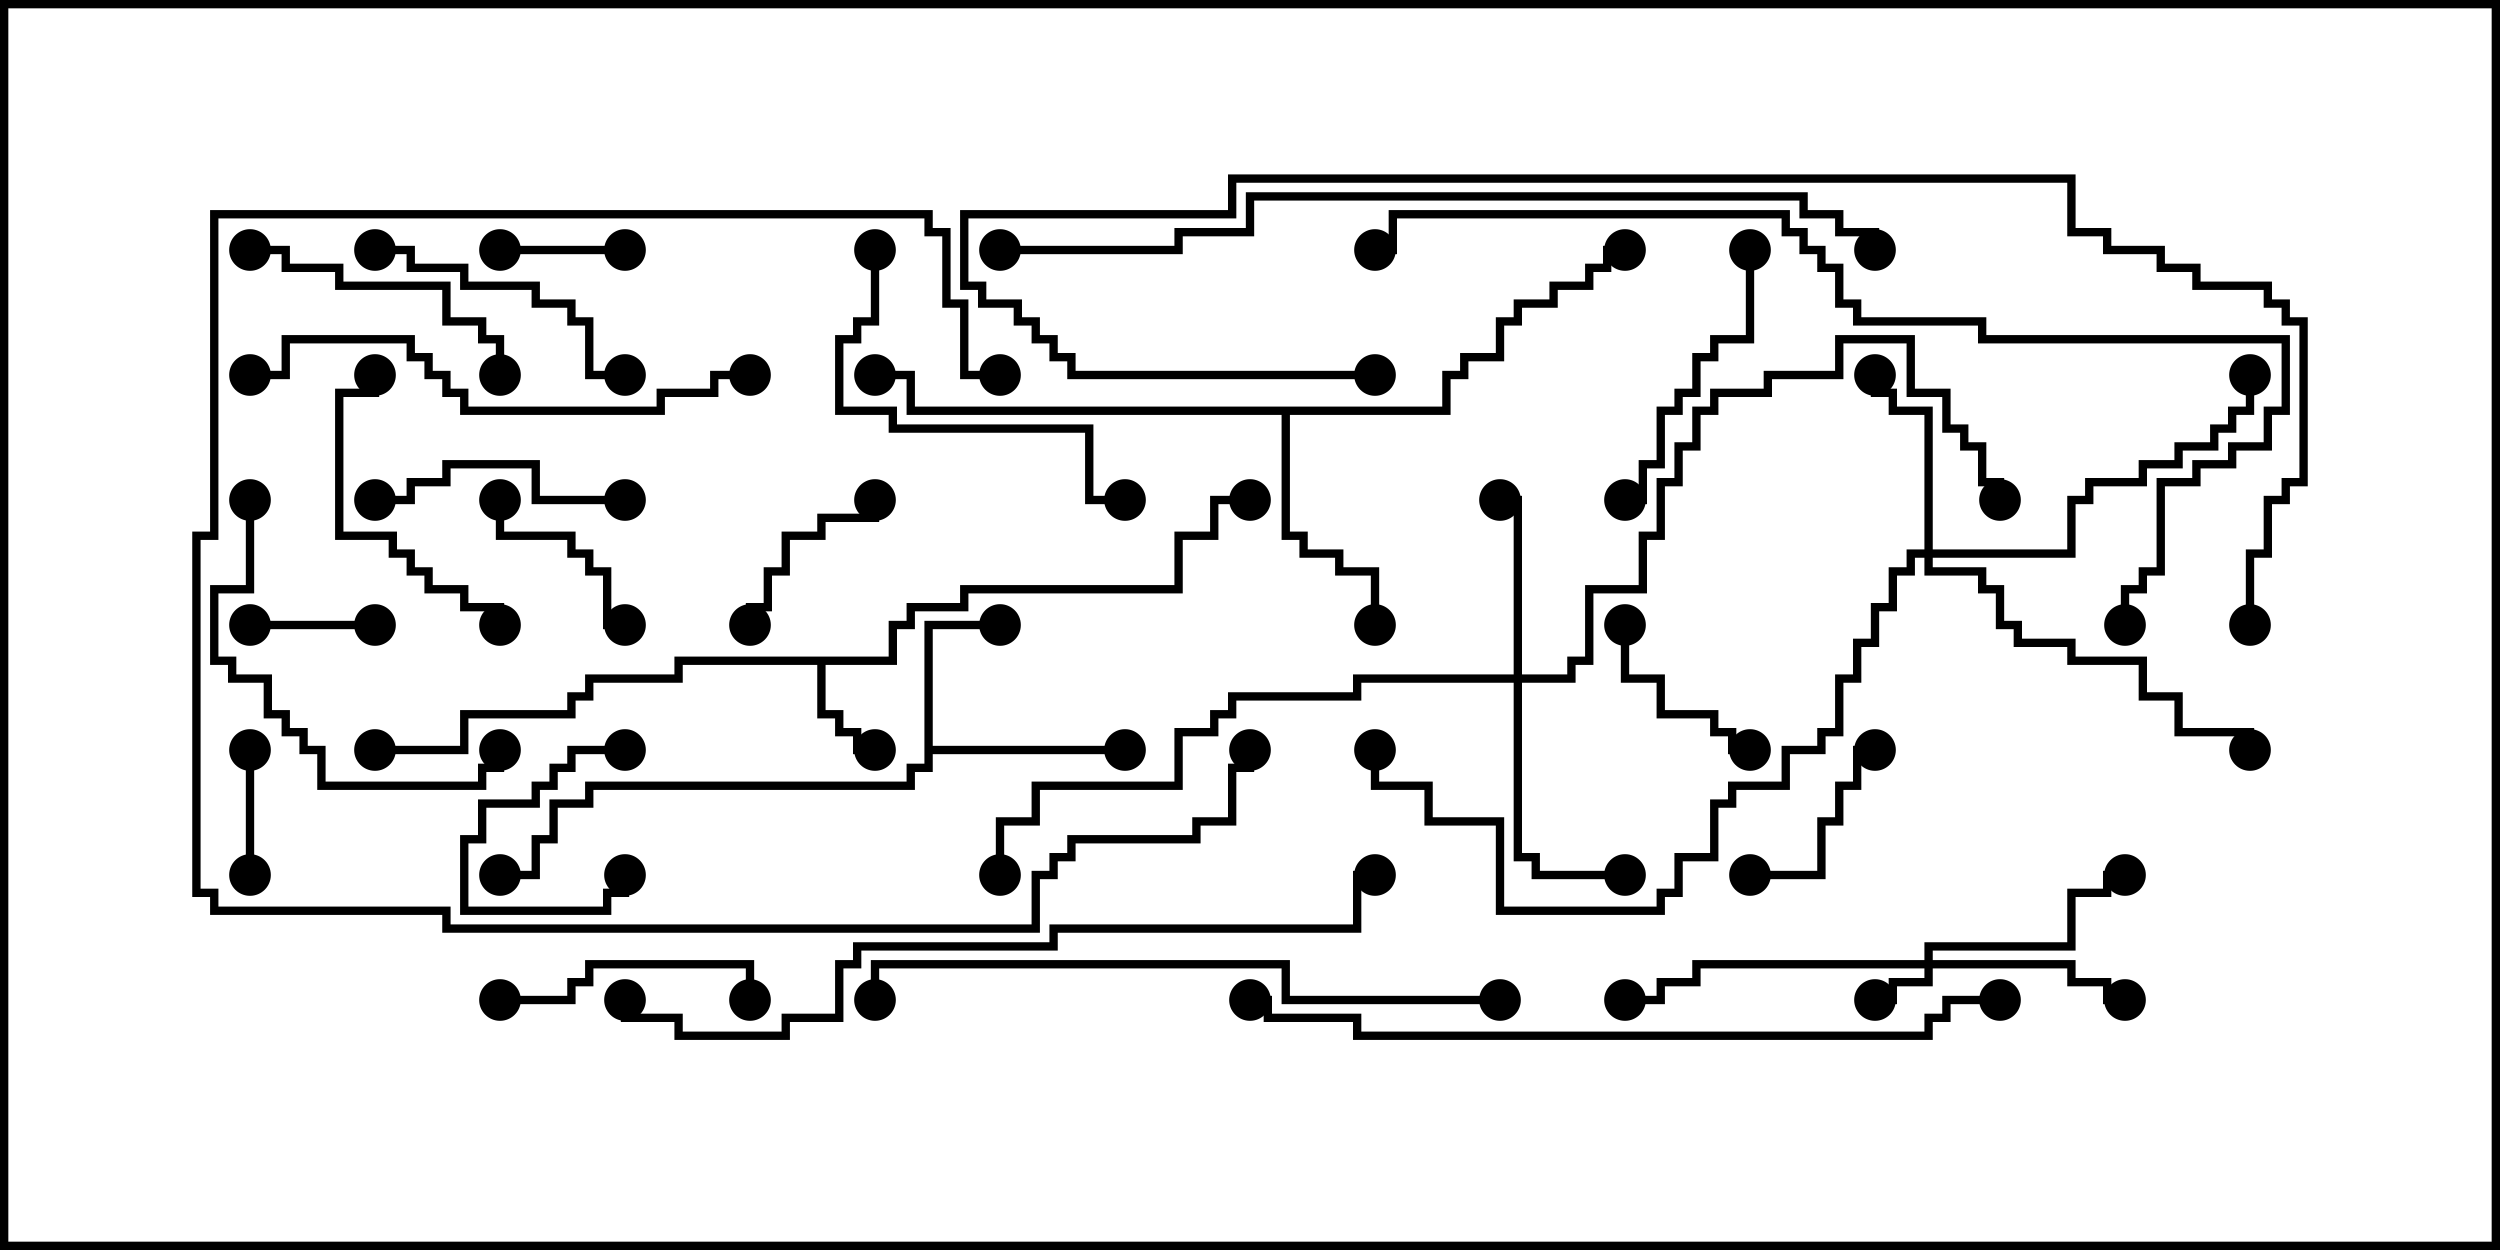 <svg version="1.1" width="30" height="15" xmlns="http://www.w3.org/2000/svg"><path d="M10.664,7.879L10.664,7.45L10.879,7.45L10.879,7.236L11.521,7.236L11.521,7.021L14.093,7.021L14.093,6.379L14.521,6.379L14.521,5.95L15,5.95L15,6.05L14.621,6.05L14.621,6.479L14.193,6.479L14.193,7.121L11.621,7.121L11.621,7.336L10.979,7.336L10.979,7.55L10.764,7.55L10.764,7.979L9.907,7.979L9.907,8.521L10.121,8.521L10.121,8.736L10.336,8.736L10.336,8.95L10.5,8.95L10.5,9.05L10.236,9.05L10.236,8.836L10.021,8.836L10.021,8.621L9.807,8.621L9.807,7.979L8.193,7.979L8.193,8.193L7.121,8.193L7.121,8.407L6.907,8.407L6.907,8.621L5.621,8.621L5.621,9.05L4.5,9.05L4.5,8.95L5.521,8.95L5.521,8.521L6.807,8.521L6.807,8.307L7.021,8.307L7.021,8.093L8.093,8.093L8.093,7.879z" stroke="none"/><path d="M11.093,7.45L12,7.45L12,7.55L11.193,7.55L11.193,8.95L13.5,8.95L13.5,9.05L11.193,9.05L11.193,9.264L10.979,9.264L10.979,9.479L7.121,9.479L7.121,9.693L6.693,9.693L6.693,10.121L6.479,10.121L6.479,10.55L6,10.55L6,10.45L6.379,10.45L6.379,10.021L6.593,10.021L6.593,9.593L7.021,9.593L7.021,9.379L10.879,9.379L10.879,9.164L11.093,9.164z" stroke="none"/><path d="M17.307,4.879L17.307,4.45L17.521,4.45L17.521,4.236L17.95,4.236L17.95,3.807L18.164,3.807L18.164,3.593L18.593,3.593L18.593,3.379L19.021,3.379L19.021,3.164L19.236,3.164L19.236,2.95L19.5,2.95L19.5,3.05L19.336,3.05L19.336,3.264L19.121,3.264L19.121,3.479L18.693,3.479L18.693,3.693L18.264,3.693L18.264,3.907L18.05,3.907L18.05,4.336L17.621,4.336L17.621,4.55L17.407,4.55L17.407,4.979L15.479,4.979L15.479,6.379L15.693,6.379L15.693,6.593L16.121,6.593L16.121,6.807L16.55,6.807L16.55,7.5L16.45,7.5L16.45,6.907L16.021,6.907L16.021,6.693L15.593,6.693L15.593,6.479L15.379,6.479L15.379,4.979L10.879,4.979L10.879,4.55L10.5,4.55L10.5,4.45L10.979,4.45L10.979,4.879z" stroke="none"/><path d="M23.093,11.521L23.093,11.307L24.807,11.307L24.807,10.664L25.236,10.664L25.236,10.45L25.5,10.45L25.5,10.55L25.336,10.55L25.336,10.764L24.907,10.764L24.907,11.407L23.193,11.407L23.193,11.521L24.907,11.521L24.907,11.736L25.336,11.736L25.336,11.95L25.5,11.95L25.5,12.05L25.236,12.05L25.236,11.836L24.807,11.836L24.807,11.621L23.193,11.621L23.193,11.836L22.764,11.836L22.764,12.05L22.5,12.05L22.5,11.95L22.664,11.95L22.664,11.736L23.093,11.736L23.093,11.621L20.407,11.621L20.407,11.836L19.979,11.836L19.979,12.05L19.5,12.05L19.5,11.95L19.879,11.95L19.879,11.736L20.307,11.736L20.307,11.521z" stroke="none"/><path d="M18.164,8.093L18.164,6.05L18,6.05L18,5.95L18.264,5.95L18.264,8.093L18.807,8.093L18.807,7.879L19.021,7.879L19.021,7.021L19.664,7.021L19.664,6.379L19.879,6.379L19.879,5.736L20.093,5.736L20.093,5.307L20.307,5.307L20.307,4.879L20.521,4.879L20.521,4.664L21.164,4.664L21.164,4.45L22.021,4.45L22.021,4.021L22.979,4.021L22.979,4.664L23.407,4.664L23.407,5.093L23.621,5.093L23.621,5.307L23.836,5.307L23.836,5.736L24.05,5.736L24.05,6L23.95,6L23.95,5.836L23.736,5.836L23.736,5.407L23.521,5.407L23.521,5.193L23.307,5.193L23.307,4.764L22.879,4.764L22.879,4.121L22.121,4.121L22.121,4.55L21.264,4.55L21.264,4.764L20.621,4.764L20.621,4.979L20.407,4.979L20.407,5.407L20.193,5.407L20.193,5.836L19.979,5.836L19.979,6.479L19.764,6.479L19.764,7.121L19.121,7.121L19.121,7.979L18.907,7.979L18.907,8.193L18.264,8.193L18.264,10.236L18.479,10.236L18.479,10.45L19.5,10.45L19.5,10.55L18.379,10.55L18.379,10.336L18.164,10.336L18.164,8.193L16.336,8.193L16.336,8.407L14.836,8.407L14.836,8.621L14.621,8.621L14.621,8.836L14.193,8.836L14.193,9.479L12.479,9.479L12.479,9.907L12.05,9.907L12.05,10.5L11.95,10.5L11.95,9.807L12.379,9.807L12.379,9.379L14.093,9.379L14.093,8.736L14.521,8.736L14.521,8.521L14.736,8.521L14.736,8.307L16.236,8.307L16.236,8.093z" stroke="none"/><path d="M23.093,6.593L23.093,4.979L22.664,4.979L22.664,4.764L22.45,4.764L22.45,4.5L22.55,4.5L22.55,4.664L22.764,4.664L22.764,4.879L23.193,4.879L23.193,6.593L24.807,6.593L24.807,5.95L25.021,5.95L25.021,5.736L25.664,5.736L25.664,5.521L26.093,5.521L26.093,5.307L26.521,5.307L26.521,5.093L26.736,5.093L26.736,4.879L26.95,4.879L26.95,4.5L27.05,4.5L27.05,4.979L26.836,4.979L26.836,5.193L26.621,5.193L26.621,5.407L26.193,5.407L26.193,5.621L25.764,5.621L25.764,5.836L25.121,5.836L25.121,6.05L24.907,6.05L24.907,6.693L23.193,6.693L23.193,6.807L23.836,6.807L23.836,7.021L24.05,7.021L24.05,7.45L24.264,7.45L24.264,7.664L24.907,7.664L24.907,7.879L25.764,7.879L25.764,8.307L26.193,8.307L26.193,8.736L27.05,8.736L27.05,9L26.95,9L26.95,8.836L26.093,8.836L26.093,8.407L25.664,8.407L25.664,7.979L24.807,7.979L24.807,7.764L24.164,7.764L24.164,7.55L23.95,7.55L23.95,7.121L23.736,7.121L23.736,6.907L23.093,6.907L23.093,6.693L22.979,6.693L22.979,6.907L22.764,6.907L22.764,7.336L22.55,7.336L22.55,7.764L22.336,7.764L22.336,8.193L22.121,8.193L22.121,8.836L21.907,8.836L21.907,9.05L21.479,9.05L21.479,9.479L20.836,9.479L20.836,9.693L20.621,9.693L20.621,10.336L20.193,10.336L20.193,10.764L19.979,10.764L19.979,10.979L17.95,10.979L17.95,9.907L17.093,9.907L17.093,9.479L16.45,9.479L16.45,9L16.55,9L16.55,9.379L17.193,9.379L17.193,9.807L18.05,9.807L18.05,10.879L19.879,10.879L19.879,10.664L20.093,10.664L20.093,10.236L20.521,10.236L20.521,9.593L20.736,9.593L20.736,9.379L21.379,9.379L21.379,8.95L21.807,8.95L21.807,8.736L22.021,8.736L22.021,8.093L22.236,8.093L22.236,7.664L22.45,7.664L22.45,7.236L22.664,7.236L22.664,6.807L22.879,6.807L22.879,6.593z" stroke="none"/><path d="M7.5,2.95L7.5,3.05L6,3.05L6,2.95z" stroke="none"/><path d="M3.05,10.5L2.95,10.5L2.95,9L3.05,9z" stroke="none"/><path d="M7.5,8.95L7.5,9.05L6.907,9.05L6.907,9.264L6.693,9.264L6.693,9.479L6.479,9.479L6.479,9.693L5.836,9.693L5.836,10.121L5.621,10.121L5.621,10.879L7.236,10.879L7.236,10.664L7.45,10.664L7.45,10.5L7.55,10.5L7.55,10.764L7.336,10.764L7.336,10.979L5.521,10.979L5.521,10.021L5.736,10.021L5.736,9.593L6.379,9.593L6.379,9.379L6.593,9.379L6.593,9.164L6.807,9.164L6.807,8.95z" stroke="none"/><path d="M3,7.55L3,7.45L4.5,7.45L4.5,7.55z" stroke="none"/><path d="M10.45,6L10.55,6L10.55,6.264L9.907,6.264L9.907,6.479L9.479,6.479L9.479,6.907L9.264,6.907L9.264,7.336L9.05,7.336L9.05,7.5L8.95,7.5L8.95,7.236L9.164,7.236L9.164,6.807L9.379,6.807L9.379,6.379L9.807,6.379L9.807,6.164L10.45,6.164z" stroke="none"/><path d="M19.45,7.5L19.55,7.5L19.55,8.093L19.979,8.093L19.979,8.521L20.621,8.521L20.621,8.736L20.836,8.736L20.836,8.95L21,8.95L21,9.05L20.736,9.05L20.736,8.836L20.521,8.836L20.521,8.621L19.879,8.621L19.879,8.193L19.45,8.193z" stroke="none"/><path d="M22.5,8.95L22.5,9.05L22.336,9.05L22.336,9.479L22.121,9.479L22.121,9.907L21.907,9.907L21.907,10.55L21,10.55L21,10.45L21.807,10.45L21.807,9.807L22.021,9.807L22.021,9.379L22.236,9.379L22.236,8.95z" stroke="none"/><path d="M5.95,6L6.05,6L6.05,6.379L6.907,6.379L6.907,6.593L7.121,6.593L7.121,6.807L7.336,6.807L7.336,7.45L7.5,7.45L7.5,7.55L7.236,7.55L7.236,6.907L7.021,6.907L7.021,6.693L6.807,6.693L6.807,6.479L5.95,6.479z" stroke="none"/><path d="M6,12.05L6,11.95L6.807,11.95L6.807,11.736L7.021,11.736L7.021,11.521L9.05,11.521L9.05,12L8.95,12L8.95,11.621L7.121,11.621L7.121,11.836L6.907,11.836L6.907,12.05z" stroke="none"/><path d="M7.5,5.95L7.5,6.05L6.379,6.05L6.379,5.621L5.407,5.621L5.407,5.836L4.979,5.836L4.979,6.05L4.5,6.05L4.5,5.95L4.879,5.95L4.879,5.736L5.307,5.736L5.307,5.521L6.479,5.521L6.479,5.95z" stroke="none"/><path d="M4.5,3.05L4.5,2.95L4.979,2.95L4.979,3.164L5.621,3.164L5.621,3.379L6.479,3.379L6.479,3.593L6.907,3.593L6.907,3.807L7.121,3.807L7.121,4.45L7.5,4.45L7.5,4.55L7.021,4.55L7.021,3.907L6.807,3.907L6.807,3.693L6.379,3.693L6.379,3.479L5.521,3.479L5.521,3.264L4.879,3.264L4.879,3.05z" stroke="none"/><path d="M20.95,3L21.05,3L21.05,4.121L20.621,4.121L20.621,4.336L20.407,4.336L20.407,4.764L20.193,4.764L20.193,4.979L19.979,4.979L19.979,5.621L19.764,5.621L19.764,6.05L19.5,6.05L19.5,5.95L19.664,5.95L19.664,5.521L19.879,5.521L19.879,4.879L20.093,4.879L20.093,4.664L20.307,4.664L20.307,4.236L20.521,4.236L20.521,4.021L20.95,4.021z" stroke="none"/><path d="M3,3.05L3,2.95L3.479,2.95L3.479,3.164L4.121,3.164L4.121,3.379L5.407,3.379L5.407,3.807L5.836,3.807L5.836,4.021L6.05,4.021L6.05,4.5L5.95,4.5L5.95,4.121L5.736,4.121L5.736,3.907L5.307,3.907L5.307,3.479L4.021,3.479L4.021,3.264L3.379,3.264L3.379,3.05z" stroke="none"/><path d="M6.05,7.5L5.95,7.5L5.95,7.336L5.521,7.336L5.521,7.121L5.093,7.121L5.093,6.907L4.879,6.907L4.879,6.693L4.664,6.693L4.664,6.479L4.021,6.479L4.021,4.664L4.45,4.664L4.45,4.5L4.55,4.5L4.55,4.764L4.121,4.764L4.121,6.379L4.764,6.379L4.764,6.593L4.979,6.593L4.979,6.807L5.193,6.807L5.193,7.021L5.621,7.021L5.621,7.236L6.05,7.236z" stroke="none"/><path d="M2.95,6L3.05,6L3.05,7.121L2.621,7.121L2.621,7.879L2.836,7.879L2.836,8.093L3.264,8.093L3.264,8.521L3.479,8.521L3.479,8.736L3.693,8.736L3.693,8.95L3.907,8.95L3.907,9.379L5.736,9.379L5.736,9.164L5.95,9.164L5.95,9L6.05,9L6.05,9.264L5.836,9.264L5.836,9.479L3.807,9.479L3.807,9.05L3.593,9.05L3.593,8.836L3.379,8.836L3.379,8.621L3.164,8.621L3.164,8.193L2.736,8.193L2.736,7.979L2.521,7.979L2.521,7.021L2.95,7.021z" stroke="none"/><path d="M10.45,3L10.55,3L10.55,3.907L10.336,3.907L10.336,4.121L10.121,4.121L10.121,4.879L10.764,4.879L10.764,5.093L13.121,5.093L13.121,5.95L13.5,5.95L13.5,6.05L13.021,6.05L13.021,5.193L10.664,5.193L10.664,4.979L10.021,4.979L10.021,4.021L10.236,4.021L10.236,3.807L10.45,3.807z" stroke="none"/><path d="M12,4.45L12,4.55L11.521,4.55L11.521,3.693L11.307,3.693L11.307,2.836L11.093,2.836L11.093,2.621L2.621,2.621L2.621,6.479L2.407,6.479L2.407,10.664L2.621,10.664L2.621,10.879L5.407,10.879L5.407,11.093L12.379,11.093L12.379,10.45L12.593,10.45L12.593,10.236L12.807,10.236L12.807,10.021L14.307,10.021L14.307,9.807L14.736,9.807L14.736,9.164L14.95,9.164L14.95,9L15.05,9L15.05,9.264L14.836,9.264L14.836,9.907L14.407,9.907L14.407,10.121L12.907,10.121L12.907,10.336L12.693,10.336L12.693,10.55L12.479,10.55L12.479,11.193L5.307,11.193L5.307,10.979L2.521,10.979L2.521,10.764L2.307,10.764L2.307,6.379L2.521,6.379L2.521,2.521L11.193,2.521L11.193,2.736L11.407,2.736L11.407,3.593L11.621,3.593L11.621,4.45z" stroke="none"/><path d="M9,4.45L9,4.55L8.621,4.55L8.621,4.764L7.979,4.764L7.979,4.979L5.521,4.979L5.521,4.764L5.307,4.764L5.307,4.55L5.093,4.55L5.093,4.336L4.879,4.336L4.879,4.121L3.479,4.121L3.479,4.55L3,4.55L3,4.45L3.379,4.45L3.379,4.021L4.979,4.021L4.979,4.236L5.193,4.236L5.193,4.45L5.407,4.45L5.407,4.664L5.621,4.664L5.621,4.879L7.879,4.879L7.879,4.664L8.521,4.664L8.521,4.45z" stroke="none"/><path d="M18,11.95L18,12.05L15.379,12.05L15.379,11.621L10.55,11.621L10.55,12L10.45,12L10.45,11.521L15.479,11.521L15.479,11.95z" stroke="none"/><path d="M15,12.05L15,11.95L15.264,11.95L15.264,12.164L16.336,12.164L16.336,12.379L23.093,12.379L23.093,12.164L23.307,12.164L23.307,11.95L24,11.95L24,12.05L23.407,12.05L23.407,12.264L23.193,12.264L23.193,12.479L16.236,12.479L16.236,12.264L15.164,12.264L15.164,12.05z" stroke="none"/><path d="M16.5,10.45L16.5,10.55L16.336,10.55L16.336,11.193L12.693,11.193L12.693,11.407L10.336,11.407L10.336,11.621L10.121,11.621L10.121,12.264L9.479,12.264L9.479,12.479L8.093,12.479L8.093,12.264L7.45,12.264L7.45,12L7.55,12L7.55,12.164L8.193,12.164L8.193,12.379L9.379,12.379L9.379,12.164L10.021,12.164L10.021,11.521L10.236,11.521L10.236,11.307L12.593,11.307L12.593,11.093L16.236,11.093L16.236,10.45z" stroke="none"/><path d="M25.55,7.5L25.45,7.5L25.45,7.021L25.664,7.021L25.664,6.807L25.879,6.807L25.879,5.736L26.307,5.736L26.307,5.521L26.736,5.521L26.736,5.307L27.164,5.307L27.164,4.879L27.379,4.879L27.379,4.121L23.736,4.121L23.736,3.907L22.236,3.907L22.236,3.693L22.021,3.693L22.021,3.264L21.807,3.264L21.807,3.05L21.593,3.05L21.593,2.836L21.379,2.836L21.379,2.621L16.764,2.621L16.764,3.05L16.5,3.05L16.5,2.95L16.664,2.95L16.664,2.521L21.479,2.521L21.479,2.736L21.693,2.736L21.693,2.95L21.907,2.95L21.907,3.164L22.121,3.164L22.121,3.593L22.336,3.593L22.336,3.807L23.836,3.807L23.836,4.021L27.479,4.021L27.479,4.979L27.264,4.979L27.264,5.407L26.836,5.407L26.836,5.621L26.407,5.621L26.407,5.836L25.979,5.836L25.979,6.907L25.764,6.907L25.764,7.121L25.55,7.121z" stroke="none"/><path d="M12,3.05L12,2.95L14.093,2.95L14.093,2.736L14.95,2.736L14.95,2.307L21.693,2.307L21.693,2.521L22.121,2.521L22.121,2.736L22.55,2.736L22.55,3L22.45,3L22.45,2.836L22.021,2.836L22.021,2.621L21.593,2.621L21.593,2.407L15.05,2.407L15.05,2.836L14.193,2.836L14.193,3.05z" stroke="none"/><path d="M16.5,4.45L16.5,4.55L12.807,4.55L12.807,4.336L12.593,4.336L12.593,4.121L12.379,4.121L12.379,3.907L12.164,3.907L12.164,3.693L11.736,3.693L11.736,3.479L11.521,3.479L11.521,2.521L14.736,2.521L14.736,2.093L24.907,2.093L24.907,2.736L25.336,2.736L25.336,2.95L25.979,2.95L25.979,3.164L26.407,3.164L26.407,3.379L27.264,3.379L27.264,3.593L27.479,3.593L27.479,3.807L27.693,3.807L27.693,5.836L27.479,5.836L27.479,6.05L27.264,6.05L27.264,6.693L27.05,6.693L27.05,7.5L26.95,7.5L26.95,6.593L27.164,6.593L27.164,5.95L27.379,5.95L27.379,5.736L27.593,5.736L27.593,3.907L27.379,3.907L27.379,3.693L27.164,3.693L27.164,3.479L26.307,3.479L26.307,3.264L25.879,3.264L25.879,3.05L25.236,3.05L25.236,2.836L24.807,2.836L24.807,2.193L14.836,2.193L14.836,2.621L11.621,2.621L11.621,3.379L11.836,3.379L11.836,3.593L12.264,3.593L12.264,3.807L12.479,3.807L12.479,4.021L12.693,4.021L12.693,4.236L12.907,4.236L12.907,4.45z" stroke="none"/><circle cx="10.5" cy="9" r="0.25" stroke-width="0" fill="#000" /><circle cx="4.5" cy="9" r="0.25" stroke-width="0" fill="#000" /><circle cx="15" cy="6" r="0.25" stroke-width="0" fill="#000" /><circle cx="12" cy="7.5" r="0.25" stroke-width="0" fill="#000" /><circle cx="13.5" cy="9" r="0.25" stroke-width="0" fill="#000" /><circle cx="6" cy="10.5" r="0.25" stroke-width="0" fill="#000" /><circle cx="16.5" cy="7.5" r="0.25" stroke-width="0" fill="#000" /><circle cx="19.5" cy="3" r="0.25" stroke-width="0" fill="#000" /><circle cx="10.5" cy="4.5" r="0.25" stroke-width="0" fill="#000" /><circle cx="22.5" cy="12" r="0.25" stroke-width="0" fill="#000" /><circle cx="25.5" cy="12" r="0.25" stroke-width="0" fill="#000" /><circle cx="25.5" cy="10.5" r="0.25" stroke-width="0" fill="#000" /><circle cx="19.5" cy="12" r="0.25" stroke-width="0" fill="#000" /><circle cx="18" cy="6" r="0.25" stroke-width="0" fill="#000" /><circle cx="19.5" cy="10.5" r="0.25" stroke-width="0" fill="#000" /><circle cx="24" cy="6" r="0.25" stroke-width="0" fill="#000" /><circle cx="12" cy="10.5" r="0.25" stroke-width="0" fill="#000" /><circle cx="22.5" cy="4.5" r="0.25" stroke-width="0" fill="#000" /><circle cx="27" cy="4.5" r="0.25" stroke-width="0" fill="#000" /><circle cx="27" cy="9" r="0.25" stroke-width="0" fill="#000" /><circle cx="16.5" cy="9" r="0.25" stroke-width="0" fill="#000" /><circle cx="7.5" cy="3" r="0.25" stroke-width="0" fill="#000" /><circle cx="6" cy="3" r="0.25" stroke-width="0" fill="#000" /><circle cx="3" cy="10.5" r="0.25" stroke-width="0" fill="#000" /><circle cx="3" cy="9" r="0.25" stroke-width="0" fill="#000" /><circle cx="7.5" cy="9" r="0.25" stroke-width="0" fill="#000" /><circle cx="7.5" cy="10.5" r="0.25" stroke-width="0" fill="#000" /><circle cx="3" cy="7.5" r="0.25" stroke-width="0" fill="#000" /><circle cx="4.5" cy="7.5" r="0.25" stroke-width="0" fill="#000" /><circle cx="10.5" cy="6" r="0.25" stroke-width="0" fill="#000" /><circle cx="9" cy="7.5" r="0.25" stroke-width="0" fill="#000" /><circle cx="19.5" cy="7.5" r="0.25" stroke-width="0" fill="#000" /><circle cx="21" cy="9" r="0.25" stroke-width="0" fill="#000" /><circle cx="22.5" cy="9" r="0.25" stroke-width="0" fill="#000" /><circle cx="21" cy="10.5" r="0.25" stroke-width="0" fill="#000" /><circle cx="6" cy="6" r="0.25" stroke-width="0" fill="#000" /><circle cx="7.5" cy="7.5" r="0.25" stroke-width="0" fill="#000" /><circle cx="6" cy="12" r="0.25" stroke-width="0" fill="#000" /><circle cx="9" cy="12" r="0.25" stroke-width="0" fill="#000" /><circle cx="7.5" cy="6" r="0.25" stroke-width="0" fill="#000" /><circle cx="4.5" cy="6" r="0.25" stroke-width="0" fill="#000" /><circle cx="4.5" cy="3" r="0.25" stroke-width="0" fill="#000" /><circle cx="7.5" cy="4.5" r="0.25" stroke-width="0" fill="#000" /><circle cx="21" cy="3" r="0.25" stroke-width="0" fill="#000" /><circle cx="19.5" cy="6" r="0.25" stroke-width="0" fill="#000" /><circle cx="3" cy="3" r="0.25" stroke-width="0" fill="#000" /><circle cx="6" cy="4.5" r="0.25" stroke-width="0" fill="#000" /><circle cx="6" cy="7.5" r="0.25" stroke-width="0" fill="#000" /><circle cx="4.5" cy="4.5" r="0.25" stroke-width="0" fill="#000" /><circle cx="3" cy="6" r="0.25" stroke-width="0" fill="#000" /><circle cx="6" cy="9" r="0.25" stroke-width="0" fill="#000" /><circle cx="10.5" cy="3" r="0.25" stroke-width="0" fill="#000" /><circle cx="13.5" cy="6" r="0.25" stroke-width="0" fill="#000" /><circle cx="12" cy="4.5" r="0.25" stroke-width="0" fill="#000" /><circle cx="15" cy="9" r="0.25" stroke-width="0" fill="#000" /><circle cx="9" cy="4.5" r="0.25" stroke-width="0" fill="#000" /><circle cx="3" cy="4.5" r="0.25" stroke-width="0" fill="#000" /><circle cx="18" cy="12" r="0.25" stroke-width="0" fill="#000" /><circle cx="10.5" cy="12" r="0.25" stroke-width="0" fill="#000" /><circle cx="15" cy="12" r="0.25" stroke-width="0" fill="#000" /><circle cx="24" cy="12" r="0.25" stroke-width="0" fill="#000" /><circle cx="16.5" cy="10.5" r="0.25" stroke-width="0" fill="#000" /><circle cx="7.5" cy="12" r="0.25" stroke-width="0" fill="#000" /><circle cx="25.5" cy="7.5" r="0.25" stroke-width="0" fill="#000" /><circle cx="16.5" cy="3" r="0.25" stroke-width="0" fill="#000" /><circle cx="12" cy="3" r="0.25" stroke-width="0" fill="#000" /><circle cx="22.5" cy="3" r="0.25" stroke-width="0" fill="#000" /><circle cx="16.5" cy="4.5" r="0.25" stroke-width="0" fill="#000" /><circle cx="27" cy="7.5" r="0.25" stroke-width="0" fill="#000" /><rect x="0" y="0" width="30" height="15" stroke-width="0.2" stroke="#000" fill="none" /></svg>